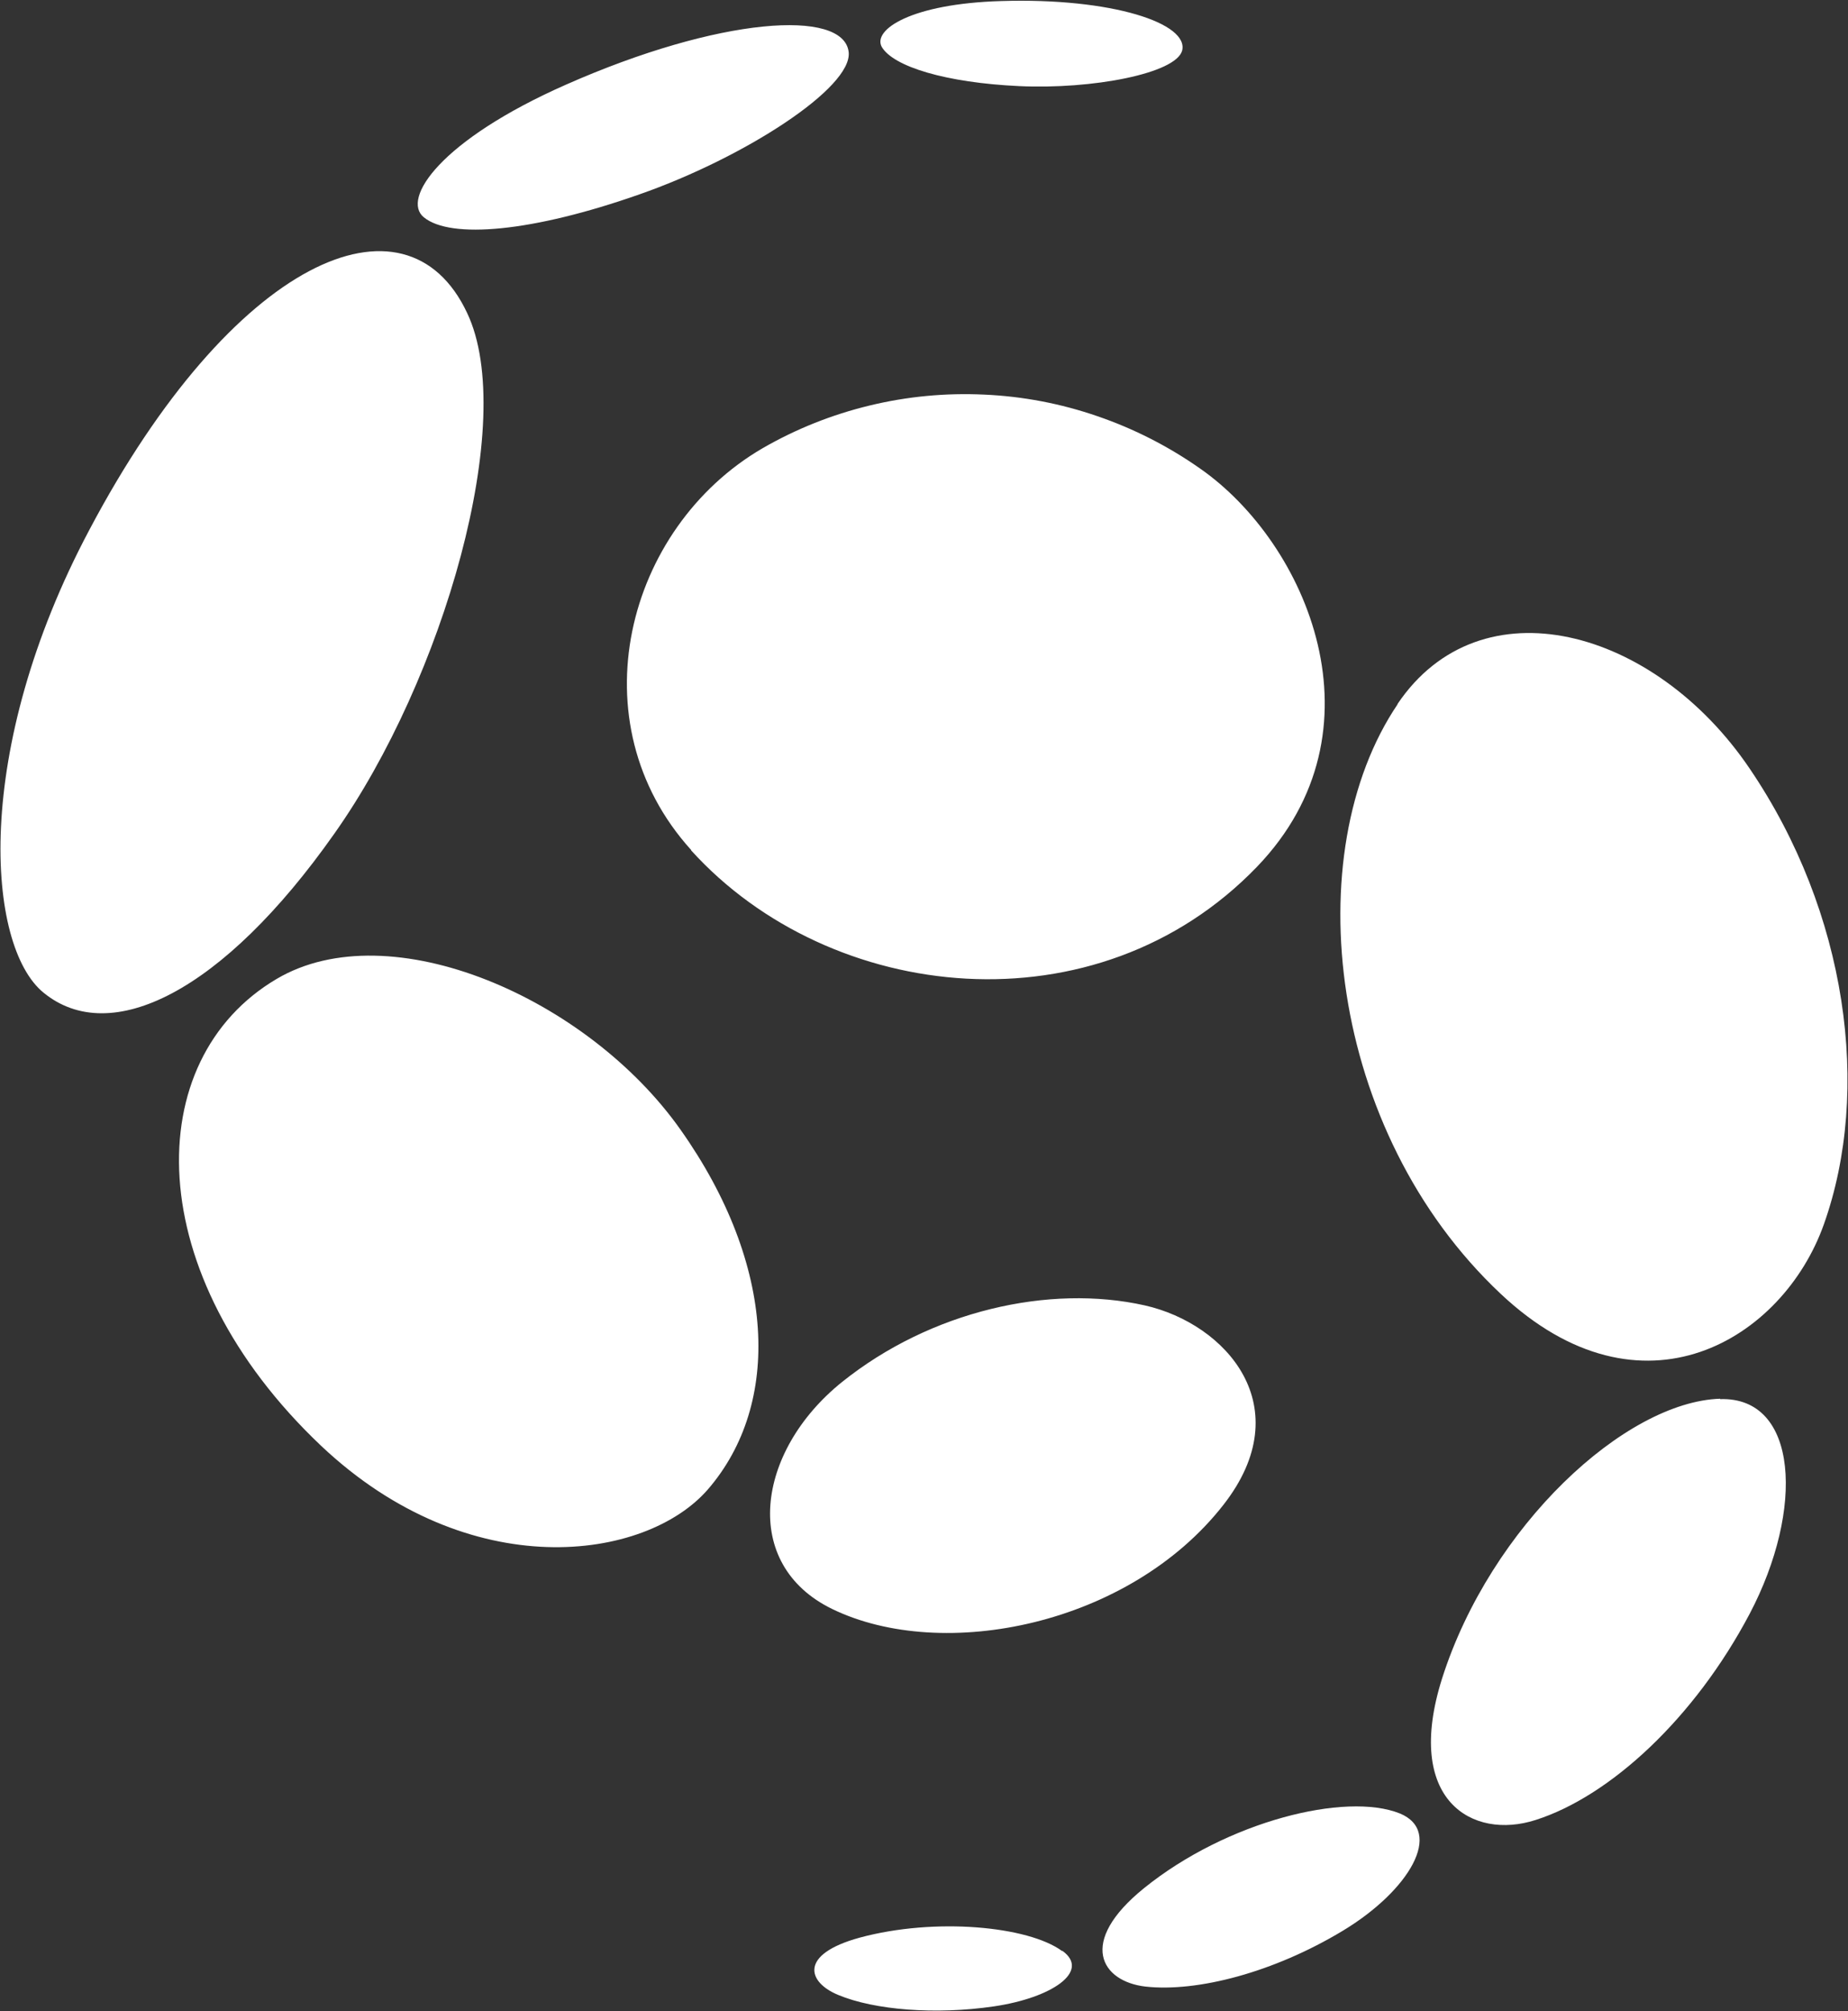 <svg version="1.2" xmlns="http://www.w3.org/2000/svg" viewBox="0 0 1408 1532" width="1408" height="1532">
	<rect x="0" y="0" width="1408" height="1532" fill="#333333" stroke="none"/>
	<title>siminn-svg</title>
	<style>
		.s0 { fill: #ffffff } 
	</style>
	<path id="Layer" class="s0" d="m900.7 38.5c-4.7 17.5-68.6 29.7-124.2 27.1-55.7-2.6-95.9-14.8-104.7-29.9-7.1-13 22.3-32.9 91.1-34.9 84.2-2.6 143.6 17 137.7 38.1m-254 0.7c3.2 27.3-80.1 80.8-159.5 108.5-81.6 28.7-143.6 34.1-164.1 17.5-17.5-14.1 12.6-58.9 108.2-101.1 116.9-51.7 211.5-58 215.4-24.9zm-290.7 198.8c38.9 81.8-18 279.2-101.2 396.7-85.1 120.9-170.6 162.8-221.5 121.1-43.6-35.4-54.5-184.4 34.9-352.6 109-206.1 241.3-264.2 287.8-165.2zm-145.1 507.3c86.4-51 236.9 14.4 307.8 115 72.9 103.1 76.9 208.7 20.9 273.7-47.5 55-181.9 73.5-294.7-32.9-138.3-130.9-138.3-294.3-34-355.8zm423.3 480c-69.8-33.9-58.4-119.9 7.4-172.9 67.6-54.2 157.9-74.7 230.7-58.4 62.1 14 118.4 77.4 59.8 152.1-71.5 91.4-213.3 120.2-297.9 79.2zm-107.5-578.2c-87.9-97.1-50-245.3 54.5-306.1 25.5-14.7 52.9-25.6 81.5-32.5 28.5-6.9 57.9-9.7 87.3-8.3 29.3 1.3 58.3 6.8 86.1 16.4 27.8 9.5 54.1 22.9 78.2 39.8 81.9 57 143.1 199.9 43.6 303.4-122.1 126.8-325 104.8-431.2-12.4m538.1-111.4c63.3-94 195.9-58.1 268.4 49.1 74.4 109.6 92.8 245.2 56.5 347.2-31 87.3-138.5 154.2-246.2 52.9-131.8-123.8-155.3-335.7-78.5-449.2m-255.4 949.7c21.5 15.6-8 35.8-52.3 42.3-44.3 6.5-90.9 2.8-118.5-8.7-23.4-9.6-30.4-30.9 16.4-43.7 57.4-15.5 128.3-8.7 154.1 10.2m257.3-104.8c33.7 13.8 7.4 58.8-43.6 89.5-52.3 31.5-110.5 46.8-150.2 42.4-33.5-3.9-52.3-33.6-0.9-75.1 63.1-50.9 153.6-73.3 194.7-56.8zm244.1-315.6c59.7-1.9 64.4 83.9 22.5 163.5-42 79.6-106.3 139-163.1 157.1-48.1 15.5-100.6-14.9-71.3-107.7 37-116.3 139.5-210.9 211.9-213.2"/>
</svg>
